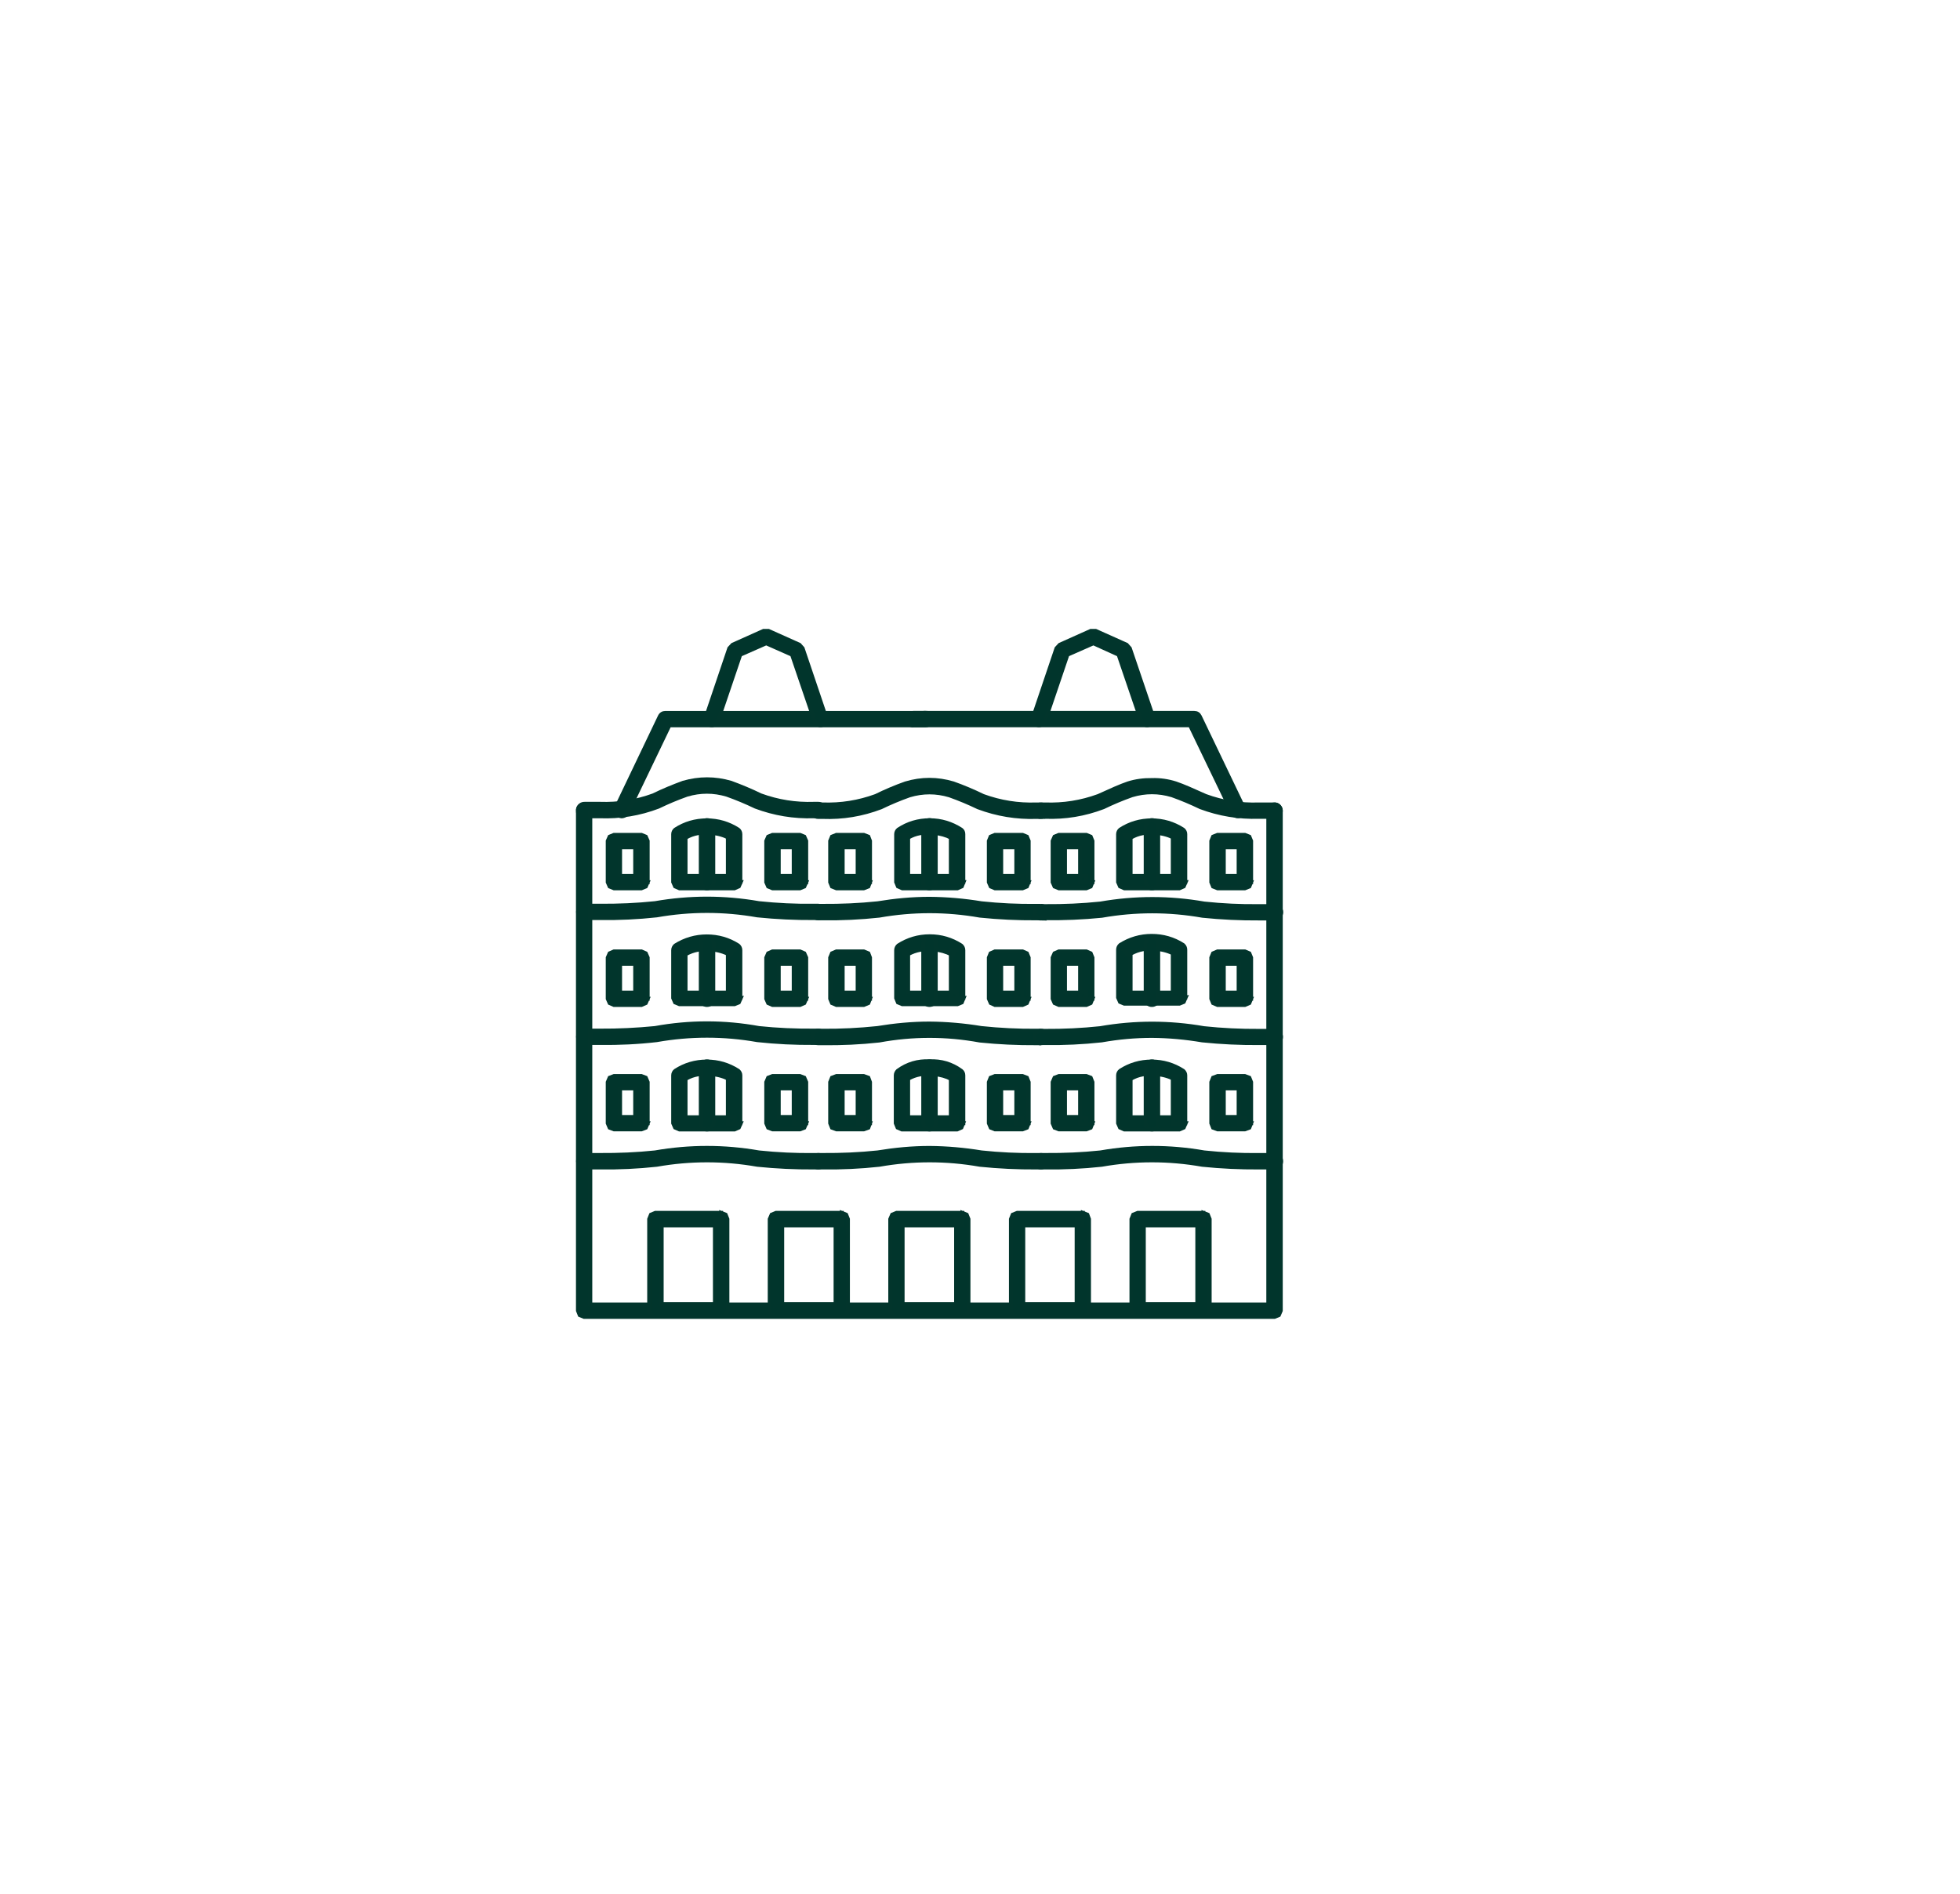<?xml version="1.0" encoding="UTF-8"?>
<svg id="Pedrera" xmlns="http://www.w3.org/2000/svg" viewBox="0 0 152.69 147.57">
  <defs>
    <style>
      .cls-1 {
        fill: none;
        stroke-width: 0px;
      }

      .cls-2 {
        fill: #01352c;
        stroke: #02352c;
        stroke-miterlimit: 10;
        stroke-width: .3px;
      }
    </style>
  </defs>
  <path class="cls-2" d="M45.47,63.6h1.26c1.57.06,3.09-.19,4.56-.75.72-.35,1.46-.66,2.22-.93,1.04-.31,2.08-.31,3.12,0,.76.27,1.5.58,2.23.93,1.47.55,2.98.8,4.55.75h.34c.14,0,.25-.05.35-.14.1-.1.14-.21.14-.35,0-.14-.05-.25-.14-.35-.1-.1-.21-.14-.35-.14h-.34c-1.43.05-2.81-.17-4.15-.66-.76-.37-1.53-.69-2.32-.98-1.24-.36-2.48-.36-3.72,0-.79.29-1.57.61-2.32.98-1.34.49-2.73.71-4.16.66h-1.19c-.13,0-.25.03-.35.12-.1.09-.16.2-.17.33-.01.13.02.25.11.36.09.1.2.16.33.17Z"/>
  <path class="cls-2" d="M81.08,62.67h-.34c-1.43.05-2.81-.17-4.15-.66-.76-.37-1.54-.7-2.33-.98-1.24-.37-2.47-.37-3.71,0-.79.28-1.57.61-2.32.98-1.34.49-2.72.71-4.15.66h-.34c-.14,0-.25.05-.35.14-.1.1-.14.21-.14.35s.05.25.14.35c.1.1.21.14.35.14h.34c1.57.06,3.08-.19,4.55-.75.72-.35,1.46-.66,2.22-.93,1.04-.31,2.08-.31,3.12,0,.76.27,1.5.58,2.23.93,1.47.55,2.98.8,4.55.75h.34c.14,0,.25-.05.35-.14.1-.1.14-.21.14-.35s-.05-.25-.14-.35c-.1-.1-.21-.14-.35-.14"/>
  <path class="cls-2" d="M81.07,63.64h.34c1.57.06,3.08-.19,4.55-.75.72-.35,1.46-.66,2.22-.93,1.04-.31,2.08-.31,3.12,0,.76.27,1.49.58,2.22.93,1.47.55,2.99.8,4.56.75h1.26c.13,0,.24-.06.33-.17.09-.1.12-.22.11-.35-.01-.13-.07-.24-.17-.33s-.22-.13-.35-.12h-1.19c-1.43.05-2.81-.17-4.15-.66-1.04-.47-1.72-.77-2.33-.98-.6-.19-1.22-.28-1.85-.26-.64-.01-1.26.07-1.86.26-.61.21-1.28.51-2.31.98-1.34.49-2.72.71-4.15.66h-.34c-.14,0-.25.05-.35.14-.1.1-.14.21-.14.35s.05.25.14.35c.1.1.21.14.35.14h0Z"/>
  <path class="cls-2" d="M45.5,71.53h1.24c1.48.02,2.95-.05,4.42-.21,2.61-.46,5.23-.46,7.84,0,1.47.15,2.94.22,4.41.21h.34c.13,0,.25-.05.34-.14.1-.09.14-.21.15-.34,0-.13-.05-.25-.15-.34-.09-.09-.21-.14-.34-.15h-.34c-1.43.02-2.86-.05-4.29-.2-2.7-.47-5.39-.47-8.09,0-1.43.15-2.86.21-4.29.2h-1.22c-.13,0-.25.05-.34.14-.1.09-.14.21-.15.34,0,.13.04.24.13.34.09.1.2.15.33.15Z"/>
  <path class="cls-2" d="M81.08,70.57h-.34c-1.43.02-2.86-.05-4.28-.2-1.34-.22-2.69-.34-4.05-.35-1.36,0-2.7.13-4.04.35-1.43.15-2.86.21-4.29.2h-.33c-.14,0-.25.05-.35.14-.1.1-.14.21-.14.35s.05.25.14.35c.1.1.21.14.35.14h.33c1.48.02,2.95-.05,4.42-.21,2.61-.46,5.23-.46,7.84,0,1.47.15,2.94.22,4.41.21h.34c.14,0,.25-.05.35-.14.1-.1.14-.21.14-.35s-.05-.25-.14-.35c-.1-.1-.21-.14-.35-.14"/>
  <path class="cls-2" d="M81.07,71.54h.33c1.48.02,2.96-.04,4.44-.19,2.61-.46,5.23-.46,7.84,0,1.47.15,2.94.22,4.42.21h1.24c.14,0,.25-.05.34-.15.09-.1.14-.21.14-.35,0-.13-.06-.24-.16-.33-.1-.09-.21-.14-.34-.14h-1.22c-1.44.02-2.87-.05-4.29-.2-2.69-.47-5.39-.47-8.08,0-1.43.15-2.86.21-4.29.2h-.33c-.14,0-.25.05-.35.14-.1.1-.14.21-.14.35,0,.14.05.25.14.35.1.1.21.14.35.14l-.04-.03Z"/>
  <path class="cls-2" d="M45.5,81.26h1.24c1.48.02,2.95-.05,4.42-.22,2.61-.46,5.23-.46,7.84,0,1.47.16,2.94.23,4.41.22h.34c.13,0,.25-.05.34-.15.1-.09.14-.21.15-.34,0-.13-.05-.25-.15-.34-.1-.09-.21-.14-.34-.14h-.34c-1.43.01-2.86-.05-4.29-.2-2.7-.49-5.39-.49-8.09,0-1.43.14-2.86.21-4.29.2h-1.22c-.13,0-.25.04-.34.13-.1.09-.14.2-.15.34,0,.13.04.25.13.34.09.1.2.15.33.16Z"/>
  <path class="cls-2" d="M81.08,80.3h-.35c-1.43.01-2.85-.06-4.28-.21-1.34-.22-2.69-.34-4.05-.35-1.36,0-2.7.13-4.04.35-1.42.15-2.85.22-4.28.21h-.34c-.14,0-.25.05-.35.14s-.14.21-.14.35c0,.14.05.25.14.35.1.1.21.14.35.14h.34c1.47.02,2.95-.05,4.41-.21,2.61-.48,5.23-.48,7.84,0,1.46.15,2.93.22,4.4.21h.35c.14,0,.25-.05.35-.14.1-.1.14-.21.14-.35s-.05-.25-.14-.35-.21-.14-.35-.14h0Z"/>
  <path class="cls-2" d="M81.07,81.27h.34c1.47.02,2.95-.05,4.41-.21,1.3-.23,2.6-.35,3.92-.35,1.32.01,2.62.13,3.92.35,1.47.15,2.94.22,4.42.21h1.24c.13,0,.25-.05.34-.14.09-.1.14-.21.14-.35,0-.13-.06-.25-.15-.34-.1-.09-.21-.14-.35-.13h-1.22c-1.44.01-2.87-.06-4.29-.21-2.69-.47-5.39-.47-8.08,0-1.42.15-2.85.22-4.28.21h-.34c-.14,0-.25.05-.35.14-.1.1-.14.21-.14.35,0,.14.05.25.14.35.1.1.21.14.35.14"/>
  <path class="cls-2" d="M45.5,90.96h1.24c1.48.02,2.95-.05,4.42-.21,2.61-.46,5.23-.46,7.84,0,1.47.15,2.94.22,4.41.21h.34c.14,0,.25-.05.35-.14.1-.1.14-.21.14-.35s-.05-.25-.14-.35c-.1-.1-.21-.14-.35-.14h-.34c-1.43.02-2.86-.05-4.29-.2-2.7-.47-5.39-.47-8.09,0-1.43.15-2.86.21-4.29.2h-1.22c-.14,0-.25.05-.35.14-.1.1-.14.21-.14.35s.05.25.14.35c.1.1.21.14.35.14h-.03Z"/>
  <path class="cls-2" d="M81.08,89.98h-.34c-1.43.02-2.86-.05-4.28-.2-1.34-.22-2.69-.34-4.05-.35-1.36,0-2.7.13-4.04.35-1.42.15-2.85.21-4.28.2h-.34c-.14,0-.25.05-.35.14-.1.1-.14.21-.14.35s.05.25.14.35c.1.1.21.14.35.14h.34c1.47.02,2.95-.05,4.41-.21,2.61-.46,5.23-.46,7.84,0,1.47.15,2.94.22,4.41.21h.34c.14,0,.25-.05.35-.14.1-.1.14-.21.14-.35s-.05-.25-.14-.35c-.1-.1-.21-.14-.35-.14"/>
  <path class="cls-2" d="M81.07,90.96h.34c1.47.02,2.95-.05,4.41-.21,2.61-.46,5.23-.46,7.84,0,1.47.15,2.94.22,4.42.21h1.24c.14,0,.25-.05.35-.14.1-.1.14-.21.14-.35s-.05-.25-.14-.35c-.1-.1-.21-.14-.35-.14h-1.22c-1.44.02-2.87-.05-4.29-.2-2.69-.47-5.39-.47-8.08,0-1.42.15-2.85.21-4.29.2h-.34c-.14,0-.25.05-.35.14-.1.1-.14.21-.14.35s.05.25.14.35c.1.1.21.14.35.14"/>
  <path class="cls-2" d="M45.02,63.16v38.95l.14.35.34.14h53.79l.34-.14.15-.35v-38.95c0-.14-.05-.25-.14-.35-.1-.1-.21-.14-.35-.14s-.25.05-.35.14c-.1.1-.14.21-.14.35v38.47h-52.81v-38.47c0-.14-.05-.25-.14-.35-.1-.1-.21-.14-.35-.14s-.25.05-.35.14c-.1.1-.14.21-.14.35h0Z"/>
  <path class="cls-2" d="M57.22,68.73v-.49h-3.81v-3.24h-.48l.31.36-.1-.12.1.13-.1-.12.1.13c.55-.38,1.17-.54,1.83-.5.49,0,.97.08,1.42.26.12.05.23.11.33.18l.07.05.1-.13-.11.12.1-.13-.11.12.32-.36h-.49v3.73h.98v-3.73c0-.14-.06-.27-.17-.36-.75-.48-1.56-.72-2.45-.72s-1.71.24-2.45.72c-.11.09-.17.22-.17.36v3.73l.15.34.34.15h4.29l.34-.15.15-.34h-.51Z"/>
  <path class="cls-2" d="M54.59,64.38v4.34c0,.14.05.25.14.35.1.1.21.14.35.14.14,0,.25-.05.35-.14.1-.1.14-.21.14-.35v-4.34c0-.14-.05-.25-.14-.35-.1-.1-.21-.14-.35-.14s-.25.05-.35.14c-.1.1-.14.21-.14.35"/>
  <polygon class="cls-2" points="49.97 68.73 49.97 68.24 48.31 68.24 48.31 66.01 49.48 66.01 49.48 68.73 49.97 68.73 49.97 68.24 49.97 68.73 50.46 68.73 50.46 65.52 50.31 65.18 49.97 65.04 47.83 65.04 47.49 65.18 47.34 65.52 47.34 68.73 47.49 69.07 47.83 69.21 49.97 69.21 50.31 69.07 50.46 68.73 49.97 68.73"/>
  <polygon class="cls-2" points="62.32 68.73 62.32 68.24 60.67 68.24 60.67 66.01 61.83 66.01 61.83 68.73 62.32 68.73 62.32 68.24 62.32 68.73 62.81 68.73 62.81 65.52 62.66 65.18 62.32 65.04 60.18 65.04 59.84 65.18 59.69 65.52 59.69 68.73 59.84 69.07 60.18 69.21 62.32 69.21 62.66 69.07 62.81 68.73 62.32 68.73"/>
  <path class="cls-2" d="M74.56,68.73v-.49h-3.81v-3.24h-.49l.32.36-.11-.12.1.13-.11-.12.1.13c.55-.38,1.17-.54,1.83-.5.5,0,.97.08,1.43.26.11.05.22.11.32.18l.07.05.11-.13-.11.12.11-.13-.11.12.32-.36h-.46v3.73h.98v-3.73c0-.15-.05-.27-.17-.36-.75-.48-1.56-.73-2.45-.73-.89,0-1.71.24-2.45.73-.11.09-.17.22-.17.36v3.73l.14.34.34.15h4.3l.34-.15.14-.34h-.53Z"/>
  <path class="cls-2" d="M71.92,64.38v4.34c0,.14.05.25.14.35.1.1.21.14.35.14.14,0,.25-.05.35-.14.1-.1.14-.21.14-.35v-4.34c0-.14-.05-.25-.14-.35-.1-.1-.21-.14-.35-.14s-.25.05-.35.14c-.1.1-.14.21-.14.35"/>
  <polygon class="cls-2" points="67.29 68.73 67.29 68.24 65.65 68.24 65.65 66.01 66.81 66.01 66.81 68.73 67.29 68.73 67.29 68.24 67.29 68.73 67.78 68.73 67.78 65.52 67.65 65.18 67.29 65.04 65.16 65.04 64.81 65.18 64.67 65.52 64.67 68.73 64.81 69.07 65.16 69.21 67.29 69.21 67.65 69.07 67.78 68.73 67.29 68.73"/>
  <polygon class="cls-2" points="79.66 68.73 79.66 68.24 78 68.24 78 66.01 79.17 66.01 79.17 68.73 79.66 68.73 79.66 68.24 79.66 68.73 80.14 68.73 80.14 65.52 80 65.18 79.66 65.04 77.51 65.04 77.17 65.18 77.03 65.52 77.03 68.73 77.18 69.07 77.51 69.21 79.66 69.21 80 69.07 80.14 68.73 79.66 68.73"/>
  <path class="cls-2" d="M91.89,68.73v-.49h-3.81v-3.24h-.48l.31.36-.1-.12.1.13-.1-.12.1.13c.55-.38,1.17-.54,1.83-.5.49,0,.97.08,1.42.26.12.05.23.11.33.18l.06.05.1-.13-.11.12.1-.13-.11.12.32-.36h-.49v3.73h.98v-3.73c0-.14-.06-.27-.17-.36-.75-.48-1.56-.72-2.45-.72s-1.71.24-2.45.72c-.11.09-.17.22-.17.36v3.73l.15.34.34.15h4.29l.34-.15.15-.34h-.5Z"/>
  <path class="cls-2" d="M89.25,64.38v4.34c0,.14.05.25.14.35.1.1.21.14.35.14.14,0,.25-.05.35-.14.1-.1.14-.21.14-.35v-4.34c0-.14-.05-.25-.14-.35-.1-.1-.21-.14-.35-.14s-.25.05-.35.14c-.1.1-.14.21-.14.35"/>
  <polygon class="cls-2" points="84.63 68.73 84.63 68.24 82.97 68.24 82.97 66.01 84.14 66.01 84.14 68.73 84.63 68.73 84.63 68.24 84.63 68.73 85.11 68.73 85.11 65.52 84.97 65.18 84.63 65.04 82.49 65.04 82.15 65.18 82 65.52 82 68.73 82.15 69.07 82.49 69.21 84.63 69.21 84.97 69.07 85.11 68.73 84.63 68.73"/>
  <polygon class="cls-2" points="96.98 68.73 96.98 68.24 95.34 68.24 95.34 66.01 96.49 66.01 96.49 68.73 96.98 68.73 96.98 68.24 96.98 68.73 97.47 68.73 97.47 65.52 97.33 65.18 96.98 65.04 94.85 65.04 94.5 65.18 94.36 65.52 94.36 68.73 94.5 69.07 94.85 69.21 96.98 69.21 97.33 69.07 97.47 68.73 96.98 68.73"/>
  <path class="cls-2" d="M57.22,77.82v-.49h-3.81v-3.24h-.48l.31.36-.11-.13.11.13-.11-.13.11.13c.56-.36,1.17-.53,1.83-.49.49,0,.97.08,1.42.26.12.05.23.1.33.17h.07l.1-.13-.11.13.1-.13-.11.13.32-.36h-.49v3.73h.98v-3.73c0-.15-.06-.27-.17-.37-.75-.48-1.57-.71-2.45-.71s-1.7.24-2.45.71c-.11.1-.17.22-.17.37v3.73l.15.34.34.14h4.29l.34-.14.15-.34-.51.06Z"/>
  <path class="cls-2" d="M54.59,73.47v4.34c0,.14.05.25.14.35.1.1.21.14.35.14.14,0,.25-.05.35-.14.1-.1.14-.21.14-.35v-4.34c0-.14-.05-.25-.14-.35-.1-.1-.21-.14-.35-.14s-.25.05-.35.14c-.1.1-.14.21-.14.35"/>
  <polygon class="cls-2" points="49.97 77.81 49.97 77.33 48.31 77.33 48.31 75.09 49.48 75.09 49.48 77.81 49.97 77.81 49.97 77.33 49.97 77.81 50.46 77.81 50.46 74.61 50.31 74.27 49.97 74.12 47.83 74.12 47.49 74.27 47.34 74.61 47.34 77.81 47.49 78.15 47.83 78.3 49.97 78.3 50.31 78.15 50.46 77.81 49.97 77.81"/>
  <polygon class="cls-2" points="62.32 77.81 62.32 77.33 60.67 77.33 60.67 75.09 61.83 75.09 61.83 77.81 62.32 77.81 62.32 77.33 62.32 77.81 62.81 77.81 62.81 74.61 62.66 74.27 62.32 74.12 60.18 74.12 59.84 74.27 59.69 74.61 59.69 77.81 59.84 78.15 60.18 78.3 62.32 78.3 62.66 78.15 62.81 77.81 62.32 77.81"/>
  <path class="cls-2" d="M74.56,77.82v-.49h-3.81v-3.24h-.49l.32.36-.11-.12.1.12-.11-.12.1.12c.56-.36,1.17-.52,1.83-.49.5,0,.97.08,1.43.26.11.05.22.1.32.17h.07l.11-.13-.11.13.11-.13-.11.13.32-.36h-.46v3.73h.98v-3.73c0-.15-.06-.27-.17-.37-.75-.48-1.56-.72-2.45-.72s-1.7.24-2.45.72c-.11.1-.17.22-.17.37v3.73l.14.34.34.14h4.3l.34-.14.14-.34-.53.06Z"/>
  <path class="cls-2" d="M71.92,73.47v4.34c0,.14.05.25.14.35.1.1.21.14.35.14.14,0,.25-.05.35-.14.1-.1.14-.21.14-.35v-4.34c0-.14-.05-.25-.14-.35-.1-.1-.21-.14-.35-.14s-.25.05-.35.14c-.1.1-.14.21-.14.35"/>
  <polygon class="cls-2" points="67.29 77.81 67.29 77.33 65.65 77.33 65.65 75.09 66.81 75.09 66.81 77.81 67.29 77.81 67.29 77.33 67.29 77.81 67.78 77.81 67.78 74.61 67.65 74.27 67.29 74.12 65.16 74.12 64.81 74.27 64.67 74.61 64.67 77.81 64.81 78.15 65.16 78.3 67.29 78.3 67.65 78.15 67.78 77.81 67.29 77.81"/>
  <polygon class="cls-2" points="79.66 77.81 79.66 77.33 78 77.33 78 75.09 79.17 75.09 79.17 77.81 79.66 77.81 79.66 77.33 79.66 77.81 80.14 77.81 80.14 74.61 80 74.27 79.66 74.12 77.51 74.12 77.17 74.27 77.03 74.61 77.03 77.81 77.18 78.15 77.51 78.3 79.66 78.3 80 78.15 80.14 77.81 79.66 77.81"/>
  <path class="cls-2" d="M91.89,77.82v-.49h-3.81v-3.24h-.48l.31.36-.1-.16.1.12-.1-.12.1.12c.56-.36,1.17-.53,1.83-.49.49,0,.97.08,1.42.26.12.05.23.1.33.17h.06l.1-.13-.11.13.1-.13-.11.13.32-.36h-.49v3.73h.98v-3.73c0-.15-.06-.27-.17-.37-.75-.48-1.57-.71-2.45-.71s-1.7.24-2.45.71c-.11.1-.17.22-.17.37v3.73l.15.34.34.14h4.29l.34-.14.15-.34-.5.1Z"/>
  <path class="cls-2" d="M89.25,73.47v4.34c0,.14.05.25.14.35s.21.14.35.14c.14,0,.25-.05.35-.14s.14-.21.14-.35v-4.34c0-.14-.05-.25-.14-.35s-.21-.14-.35-.14-.25.05-.35.14-.14.21-.14.35"/>
  <polygon class="cls-2" points="84.63 77.81 84.63 77.33 82.97 77.33 82.97 75.09 84.14 75.09 84.14 77.81 84.63 77.81 84.63 77.33 84.63 77.81 85.11 77.81 85.11 74.61 84.97 74.27 84.63 74.12 82.49 74.12 82.15 74.27 82 74.61 82 77.81 82.15 78.15 82.49 78.3 84.63 78.3 84.97 78.15 85.11 77.81 84.63 77.81"/>
  <polygon class="cls-2" points="96.98 77.81 96.98 77.33 95.34 77.33 95.34 75.09 96.49 75.09 96.49 77.81 96.98 77.81 96.98 77.33 96.98 77.81 97.47 77.81 97.47 74.61 97.33 74.27 96.98 74.12 94.85 74.12 94.5 74.27 94.36 74.61 94.36 77.81 94.5 78.15 94.85 78.3 96.98 78.3 97.33 78.15 97.47 77.81 96.98 77.81"/>
  <path class="cls-2" d="M57.22,87.51v-.47h-3.81v-3.25h-.48l.31.36-.1-.12.1.13-.1-.12.1.13c.55-.38,1.17-.54,1.83-.5.49,0,.97.08,1.42.26.12.05.23.11.33.18l.07.05.1-.13-.11.12.1-.13-.11.12.32-.36h-.49v3.73h.98v-3.73c0-.14-.06-.26-.17-.36-.75-.48-1.56-.72-2.45-.72s-1.71.24-2.45.72c-.11.09-.17.22-.17.36v3.73l.15.34.34.15h4.29l.34-.15.15-.34h-.51Z"/>
  <path class="cls-2" d="M54.59,83.18v4.33c0,.14.05.25.14.35.1.1.21.14.35.14.14,0,.25-.05.35-.14.1-.1.14-.21.14-.35v-4.33c0-.14-.05-.25-.14-.35-.1-.1-.21-.14-.35-.14s-.25.05-.35.14c-.1.1-.14.21-.14.35"/>
  <polygon class="cls-2" points="49.97 87.51 49.97 87.02 48.31 87.02 48.31 84.8 49.48 84.8 49.48 87.51 49.97 87.51 49.97 87.02 49.97 87.51 50.46 87.51 50.46 84.31 50.31 83.96 49.97 83.83 47.83 83.83 47.49 83.96 47.34 84.31 47.34 87.51 47.49 87.86 47.83 87.99 49.97 87.99 50.31 87.86 50.46 87.51 49.97 87.51"/>
  <polygon class="cls-2" points="62.32 87.51 62.32 87.02 60.67 87.02 60.67 84.8 61.83 84.8 61.83 87.51 62.32 87.51 62.32 87.02 62.32 87.51 62.81 87.51 62.81 84.31 62.66 83.96 62.32 83.83 60.18 83.83 59.84 83.96 59.69 84.31 59.69 87.51 59.84 87.86 60.18 87.99 62.32 87.99 62.66 87.86 62.81 87.51 62.32 87.51"/>
  <path class="cls-2" d="M74.56,87.51v-.47h-3.81v-3.25h-.49l.32.36-.11-.12.1.13-.11-.12.1.13c.55-.38,1.17-.54,1.83-.5.5,0,.97.08,1.43.26.11.05.22.11.32.18l.07.05.11-.13-.11.12.11-.13-.11.12.32-.36h-.46v3.73h.98v-3.73c0-.15-.06-.27-.17-.36-.74-.54-1.56-.78-2.47-.74-.91-.04-1.73.2-2.47.74-.1.1-.16.22-.16.36v3.73l.14.34.34.15h4.3l.34-.15.14-.34h-.5Z"/>
  <path class="cls-2" d="M71.92,83.18v4.33c0,.14.05.25.14.35.1.1.21.14.35.14.14,0,.25-.05.35-.14.1-.1.14-.21.14-.35v-4.33c0-.14-.05-.25-.14-.35-.1-.1-.21-.14-.35-.14s-.25.05-.35.14c-.1.1-.14.21-.14.35"/>
  <polygon class="cls-2" points="67.29 87.51 67.29 87.02 65.65 87.02 65.65 84.8 66.81 84.8 66.81 87.51 67.29 87.51 67.29 87.02 67.29 87.51 67.78 87.51 67.78 84.31 67.65 83.96 67.29 83.83 65.16 83.83 64.81 83.96 64.67 84.31 64.67 87.51 64.81 87.86 65.16 87.99 67.29 87.99 67.65 87.86 67.78 87.51 67.29 87.51"/>
  <polygon class="cls-2" points="79.66 87.51 79.66 87.02 78 87.02 78 84.8 79.17 84.8 79.17 87.51 79.66 87.51 79.66 87.02 79.66 87.51 80.14 87.51 80.14 84.31 80 83.96 79.66 83.83 77.51 83.83 77.17 83.96 77.03 84.31 77.03 87.51 77.18 87.86 77.51 87.99 79.66 87.99 80 87.86 80.14 87.51 79.66 87.51"/>
  <path class="cls-2" d="M91.89,87.51v-.47h-3.81v-3.25h-.48l.31.36-.1-.11.1.12-.1-.11.1.12c.55-.38,1.17-.54,1.83-.5.49,0,.97.08,1.42.26.12.05.23.11.33.18l.06.05.1-.13-.11.12.1-.13-.11.12.32-.36h-.49v3.73h.98v-3.73c0-.14-.06-.26-.17-.36-.75-.48-1.56-.72-2.45-.72-.89,0-1.71.24-2.45.72-.11.09-.17.22-.17.36v3.73l.15.34.34.15h4.29l.34-.15.15-.34h-.5Z"/>
  <path class="cls-2" d="M89.25,83.18v4.33c0,.14.05.25.14.35.1.1.21.14.35.14.14,0,.25-.05.35-.14.1-.1.14-.21.14-.35v-4.33c0-.14-.05-.25-.14-.35-.1-.1-.21-.14-.35-.14s-.25.05-.35.14c-.1.1-.14.21-.14.35"/>
  <polygon class="cls-2" points="84.63 87.51 84.63 87.02 82.97 87.02 82.97 84.8 84.14 84.8 84.14 87.51 84.63 87.51 84.63 87.02 84.63 87.51 85.11 87.51 85.11 84.31 84.97 83.96 84.63 83.83 82.49 83.83 82.15 83.96 82 84.31 82 87.51 82.15 87.86 82.49 87.99 84.63 87.99 84.97 87.86 85.11 87.51 84.63 87.51"/>
  <polygon class="cls-2" points="96.98 87.51 96.98 87.02 95.34 87.02 95.34 84.8 96.49 84.8 96.49 87.51 96.98 87.51 96.98 87.02 96.98 87.51 97.47 87.51 97.47 84.31 97.33 83.96 96.98 83.83 94.85 83.83 94.5 83.96 94.36 84.31 94.36 87.51 94.5 87.86 94.85 87.99 96.98 87.99 97.33 87.86 97.47 87.51 96.98 87.51"/>
  <path class="cls-2" d="M72.12,55.54h-20.28c-.2,0-.35.09-.44.27l-3.39,7.09c-.06.12-.06.24-.02.37s.13.22.24.28c.12.06.24.07.37.02.13-.04.22-.13.28-.25l3.27-6.81h19.97c.14,0,.25-.05.35-.14.1-.1.14-.21.14-.35s-.05-.25-.14-.35c-.1-.1-.21-.14-.35-.14h0Z"/>
  <path class="cls-2" d="M71.14,56.51h21.57l3.28,6.81c.06.12.15.2.28.25.13.04.25.04.37-.02.12-.06.2-.15.25-.28.04-.13.04-.25-.02-.37l-3.4-7.09c-.09-.18-.23-.27-.43-.27h-21.89c-.14,0-.25.05-.35.14-.1.1-.14.21-.14.35s.05.25.14.35c.1.1.21.14.35.14"/>
  <polygon class="cls-2" points="74.97 94.98 74.97 94.49 69.84 94.49 69.5 94.63 69.35 94.98 69.35 102.1 69.5 102.45 69.84 102.58 74.97 102.58 75.31 102.45 75.45 102.1 75.45 94.98 75.31 94.63 74.97 94.49 74.97 94.98 74.48 94.98 74.48 101.61 70.32 101.61 70.32 95.47 74.97 95.47 74.97 94.98 74.48 94.98 74.97 94.98"/>
  <polygon class="cls-2" points="84.36 94.98 84.36 94.49 79.24 94.49 78.89 94.63 78.75 94.98 78.75 102.1 78.89 102.45 79.24 102.58 84.36 102.58 84.71 102.45 84.84 102.1 84.84 94.98 84.71 94.63 84.36 94.49 84.36 94.98 83.87 94.98 83.87 101.61 79.72 101.61 79.72 95.47 84.36 95.47 84.36 94.98 83.87 94.98 84.36 94.98"/>
  <polygon class="cls-2" points="65.58 94.98 65.58 94.49 60.45 94.49 60.11 94.63 59.96 94.98 59.96 102.1 60.11 102.45 60.45 102.58 65.58 102.58 65.92 102.45 66.06 102.1 66.06 94.98 65.92 94.63 65.58 94.49 65.58 94.98 65.09 94.98 65.09 101.61 60.94 101.61 60.94 95.47 65.58 95.47 65.58 94.98 65.09 94.98 65.58 94.98"/>
  <polygon class="cls-2" points="56.18 94.98 56.18 94.49 51.05 94.49 50.71 94.63 50.57 94.98 50.57 102.1 50.71 102.45 51.05 102.58 56.18 102.58 56.53 102.45 56.67 102.1 56.67 94.98 56.53 94.63 56.18 94.49 56.18 94.98 55.69 94.98 55.69 101.61 51.55 101.61 51.55 95.47 56.18 95.47 56.18 94.98 55.69 94.98 56.18 94.98"/>
  <polygon class="cls-2" points="93.75 94.98 93.75 94.49 88.63 94.49 88.28 94.63 88.14 94.98 88.14 102.1 88.28 102.45 88.63 102.58 93.75 102.58 94.1 102.45 94.24 102.1 94.24 94.98 94.1 94.63 93.75 94.49 93.75 94.98 93.27 94.98 93.27 101.61 89.11 101.61 89.11 95.47 93.75 95.47 93.75 94.98 93.27 94.98 93.75 94.98"/>
  <path class="cls-2" d="M64.34,55.87l-1.81-5.36-.25-.28-2.41-1.08h-.39l-2.41,1.08-.26.28-1.81,5.36c-.05.13-.04.25.02.37.06.12.15.2.28.24.13.04.25.03.37-.03.12-.06.2-.15.25-.28l1.75-5.16,2.02-.89,2.01.89,1.76,5.16c.04.13.12.22.24.28.12.06.24.07.37.03.13-.04.22-.12.28-.24.06-.12.07-.24.03-.37Z"/>
  <path class="cls-2" d="M89.84,55.87l-1.82-5.36-.25-.28-2.41-1.08h-.39l-2.41,1.08-.26.28-1.81,5.36c-.05.13-.04.25.02.37.06.12.15.2.28.24.13.04.25.03.37-.03.12-.06.2-.15.25-.28l1.75-5.16,2.02-.89,1.96.89,1.76,5.16c.04.13.12.22.24.28.12.06.24.07.37.03.13-.04.22-.12.28-.24.06-.12.07-.24.03-.37h.05Z"/>
  <rect class="cls-1" x="44.8" y="47.38" width="55.21" height="55.21"/>
</svg>